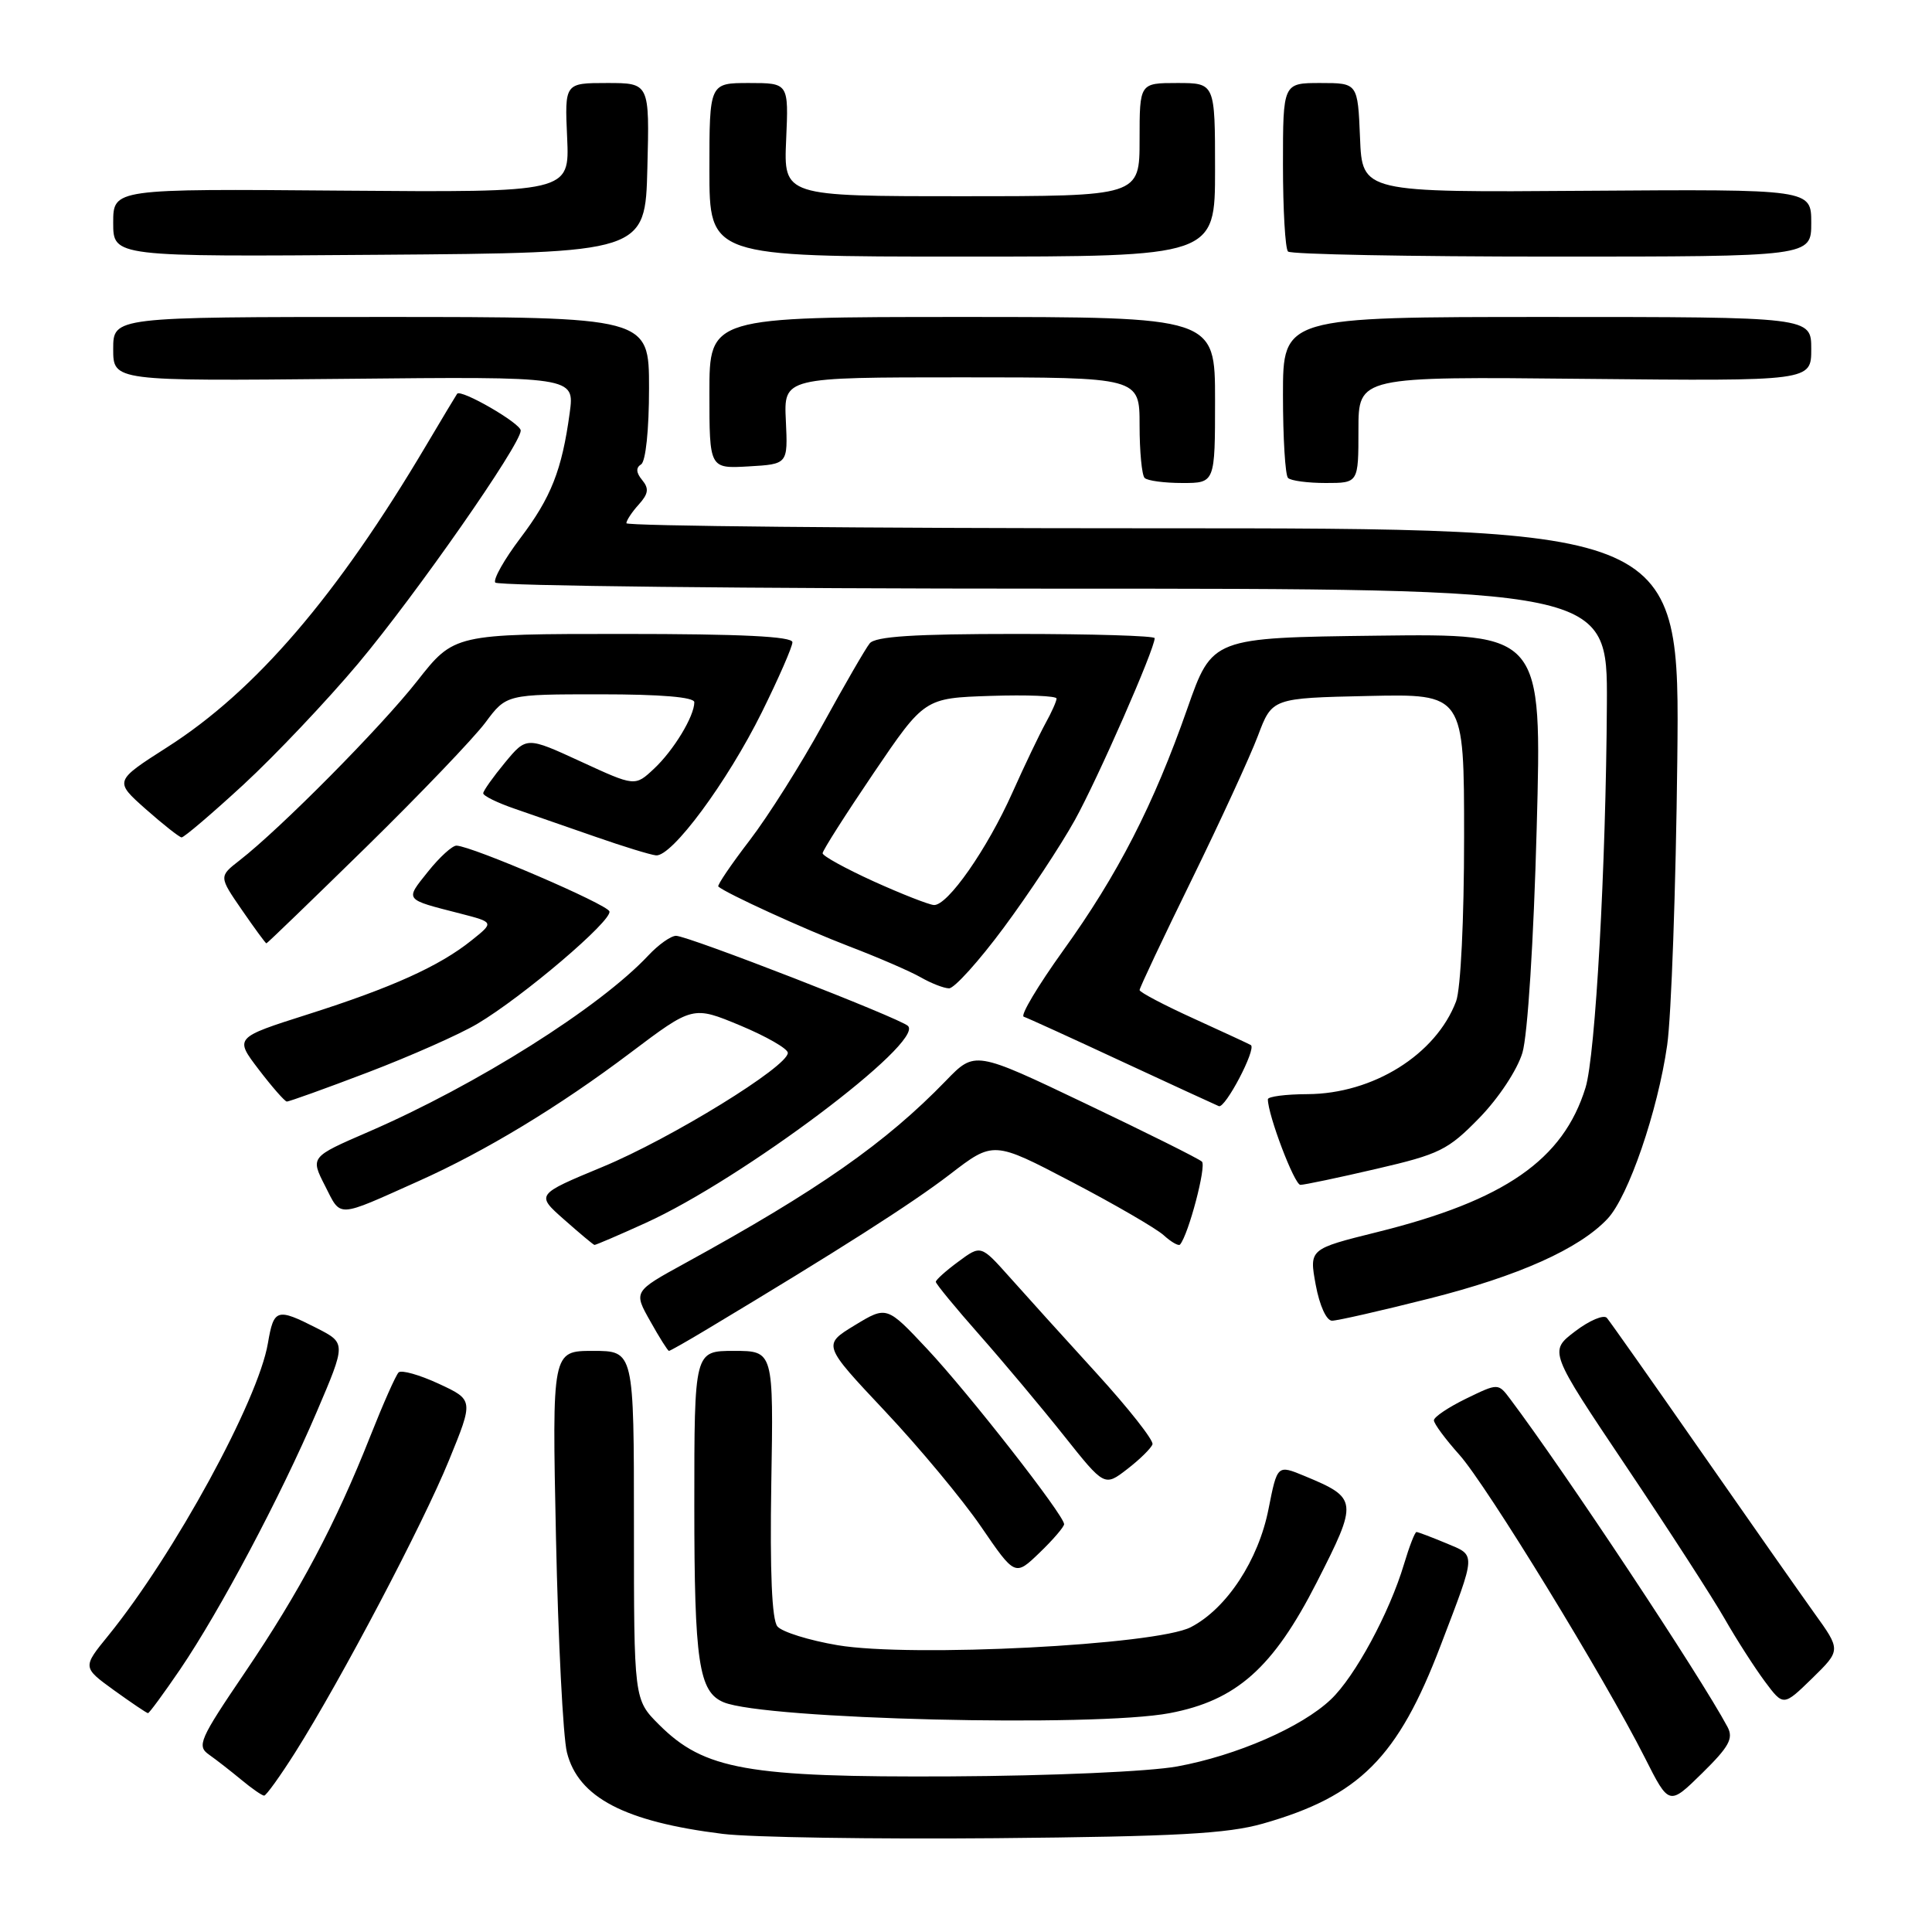<?xml version="1.0" encoding="UTF-8" standalone="no"?>
<!DOCTYPE svg PUBLIC "-//W3C//DTD SVG 1.1//EN" "http://www.w3.org/Graphics/SVG/1.1/DTD/svg11.dtd" >
<svg xmlns="http://www.w3.org/2000/svg" xmlns:xlink="http://www.w3.org/1999/xlink" version="1.1" viewBox="0 0 256 256">
 <g >
 <path fill="currentColor"
d=" M 167.34 241.64 C 180.13 238.00 185.23 232.89 190.89 218.04 C 195.66 205.55 195.62 206.16 191.61 204.48 C 189.66 203.67 187.90 203.00 187.69 203.00 C 187.48 203.00 186.74 204.91 186.04 207.25 C 184.12 213.69 179.53 222.18 176.34 225.19 C 172.48 228.86 163.85 232.62 156.00 234.06 C 152.30 234.74 139.37 235.31 126.00 235.38 C 99.03 235.52 93.30 234.50 87.32 228.52 C 84.00 225.20 84.00 225.20 84.00 202.10 C 84.00 179.00 84.00 179.00 78.58 179.00 C 73.15 179.00 73.15 179.00 73.67 203.75 C 73.96 217.36 74.61 230.16 75.12 232.20 C 76.62 238.18 82.77 241.39 95.77 243.00 C 99.47 243.46 115.78 243.71 132.00 243.57 C 155.87 243.35 162.61 242.98 167.34 241.64 Z  M 228.90 228.82 C 225.29 222.07 207.35 195.01 200.11 185.38 C 198.52 183.26 198.52 183.26 194.26 185.33 C 191.92 186.47 190.00 187.76 190.00 188.20 C 190.00 188.64 191.51 190.68 193.36 192.75 C 196.95 196.74 212.62 222.35 217.96 232.92 C 221.16 239.26 221.16 239.26 225.53 234.97 C 229.12 231.44 229.72 230.35 228.90 228.82 Z  M 39.13 232.18 C 45.21 222.54 56.04 201.96 59.49 193.50 C 62.76 185.50 62.76 185.50 58.13 183.35 C 55.58 182.17 53.20 181.50 52.82 181.85 C 52.45 182.21 50.77 186.00 49.08 190.27 C 44.46 201.95 39.71 210.90 32.46 221.60 C 26.41 230.52 26.05 231.35 27.71 232.51 C 28.69 233.20 30.62 234.71 32.00 235.85 C 33.38 237.00 34.73 237.93 35.00 237.93 C 35.27 237.93 37.13 235.34 39.13 232.18 Z  M 154.99 227.00 C 163.84 225.32 168.69 221.01 174.46 209.70 C 179.98 198.87 179.94 198.52 172.87 195.58 C 169.25 194.08 169.25 194.08 168.09 199.93 C 166.76 206.73 162.54 213.15 157.79 215.61 C 153.20 217.98 120.73 219.64 111.00 218.00 C 107.21 217.36 103.62 216.24 103.01 215.51 C 102.28 214.63 102.01 208.34 102.20 196.59 C 102.50 179.00 102.50 179.00 97.25 179.00 C 92.00 179.00 92.00 179.00 92.00 199.45 C 92.00 220.25 92.59 224.19 95.89 225.56 C 101.35 227.83 145.03 228.89 154.99 227.00 Z  M 23.89 221.17 C 29.17 213.38 37.16 198.33 41.96 187.10 C 45.86 177.97 45.86 177.97 41.97 175.98 C 36.68 173.29 36.28 173.41 35.50 177.98 C 34.22 185.56 23.09 205.95 14.35 216.72 C 10.92 220.93 10.92 220.93 15.11 223.97 C 17.42 225.63 19.44 227.00 19.61 227.00 C 19.78 227.00 21.71 224.37 23.89 221.17 Z  M 240.38 213.71 C 238.43 210.98 231.62 201.28 225.25 192.13 C 218.88 182.98 213.33 175.11 212.92 174.63 C 212.51 174.16 210.61 174.96 208.71 176.41 C 205.24 179.05 205.24 179.05 215.46 194.28 C 221.08 202.65 226.96 211.75 228.53 214.50 C 230.10 217.25 232.50 220.98 233.85 222.80 C 236.31 226.10 236.31 226.10 240.13 222.38 C 243.94 218.65 243.94 218.65 240.38 213.71 Z  M 141.00 201.96 C 141.00 200.79 128.38 184.64 122.87 178.76 C 117.50 173.03 117.50 173.03 113.25 175.61 C 109.00 178.20 109.00 178.20 117.25 186.97 C 121.79 191.79 127.53 198.69 130.00 202.30 C 134.50 208.87 134.50 208.87 137.75 205.74 C 139.54 204.02 141.00 202.31 141.00 201.96 Z  M 152.71 191.38 C 152.88 190.85 149.53 186.60 145.26 181.92 C 140.99 177.24 135.81 171.51 133.74 169.18 C 129.97 164.96 129.97 164.96 126.99 167.17 C 125.34 168.38 124.00 169.59 124.00 169.85 C 124.00 170.11 126.61 173.29 129.81 176.91 C 133.01 180.54 138.03 186.53 140.98 190.24 C 146.35 196.99 146.35 196.99 149.37 194.66 C 151.03 193.38 152.53 191.90 152.71 191.38 Z  M 93.71 176.12 C 111.18 165.64 120.78 159.51 125.84 155.63 C 131.63 151.17 131.63 151.17 142.00 156.60 C 147.70 159.58 153.19 162.77 154.19 163.67 C 155.19 164.58 156.17 165.14 156.36 164.91 C 157.49 163.58 159.88 154.49 159.26 153.92 C 158.84 153.53 151.90 150.07 143.84 146.23 C 129.18 139.23 129.18 139.23 125.34 143.20 C 117.35 151.45 108.43 157.70 90.72 167.41 C 83.94 171.13 83.94 171.13 86.16 175.06 C 87.37 177.23 88.49 179.00 88.64 179.00 C 88.79 179.00 91.07 177.71 93.71 176.12 Z  M 189.37 172.07 C 201.22 169.08 209.26 165.48 213.01 161.49 C 215.77 158.55 219.66 147.24 220.91 138.48 C 221.46 134.64 222.06 117.66 222.25 100.75 C 222.59 70.00 222.59 70.00 152.79 70.00 C 114.41 70.00 83.00 69.70 83.00 69.33 C 83.00 68.96 83.74 67.84 84.64 66.85 C 85.92 65.43 86.02 64.73 85.09 63.61 C 84.28 62.63 84.24 61.97 84.95 61.53 C 85.56 61.15 86.00 56.95 86.00 51.44 C 86.00 42.00 86.00 42.00 50.50 42.00 C 15.00 42.00 15.00 42.00 15.00 46.25 C 15.00 50.50 15.00 50.50 45.57 50.20 C 76.14 49.89 76.14 49.89 75.49 54.70 C 74.46 62.28 73.03 65.92 68.93 71.33 C 66.83 74.11 65.34 76.74 65.62 77.19 C 65.89 77.63 99.17 78.00 139.56 78.00 C 213.00 78.00 213.00 78.00 212.92 93.25 C 212.80 114.79 211.41 139.85 210.09 144.12 C 207.14 153.68 199.38 159.07 182.48 163.26 C 173.47 165.50 173.47 165.50 174.34 170.25 C 174.85 173.00 175.76 175.00 176.50 175.00 C 177.21 175.00 183.00 173.68 189.37 172.07 Z  M 85.52 162.06 C 98.33 156.26 122.53 138.08 120.31 135.94 C 119.24 134.91 91.16 124.00 89.58 124.00 C 88.90 124.00 87.26 125.16 85.92 126.59 C 79.45 133.50 63.17 143.76 48.81 149.98 C 41.12 153.31 41.12 153.31 43.07 157.13 C 45.24 161.39 44.46 161.43 55.47 156.50 C 64.30 152.55 74.11 146.61 83.48 139.54 C 91.80 133.27 91.80 133.27 98.08 135.88 C 101.53 137.32 104.37 138.95 104.39 139.50 C 104.46 141.29 88.91 150.86 79.84 154.62 C 71.00 158.29 71.00 158.29 74.75 161.60 C 76.81 163.42 78.62 164.94 78.77 164.96 C 78.92 164.98 81.96 163.68 85.52 162.06 Z  M 182.38 154.88 C 190.75 152.94 191.87 152.39 196.02 148.13 C 198.59 145.49 201.05 141.76 201.73 139.49 C 202.42 137.18 203.22 124.67 203.62 109.73 C 204.32 83.96 204.32 83.96 182.47 84.23 C 160.62 84.50 160.62 84.50 157.33 93.88 C 152.86 106.65 148.10 115.92 140.87 125.96 C 137.53 130.62 135.17 134.56 135.65 134.72 C 136.12 134.87 141.91 137.51 148.50 140.58 C 155.10 143.64 160.95 146.34 161.50 146.57 C 162.34 146.93 166.49 139.02 165.75 138.48 C 165.61 138.38 162.24 136.82 158.25 135.00 C 154.26 133.19 151.00 131.47 151.00 131.19 C 151.00 130.90 154.10 124.33 157.90 116.58 C 161.69 108.84 165.64 100.25 166.68 97.50 C 168.56 92.50 168.56 92.50 181.28 92.22 C 194.00 91.94 194.00 91.94 194.00 110.91 C 194.00 121.87 193.55 131.06 192.94 132.68 C 190.27 139.74 181.94 144.94 173.25 144.98 C 170.36 144.99 168.00 145.30 168.00 145.66 C 168.00 147.75 171.52 157.00 172.31 157.00 C 172.83 157.00 177.36 156.05 182.38 154.88 Z  M 48.76 142.09 C 54.39 139.94 60.92 137.05 63.25 135.66 C 69.27 132.09 81.16 121.97 80.75 120.76 C 80.44 119.81 62.65 112.16 60.50 112.05 C 59.95 112.02 58.24 113.58 56.70 115.51 C 53.65 119.33 53.50 119.13 60.99 121.05 C 65.48 122.21 65.48 122.21 62.49 124.60 C 58.22 128.03 51.91 130.87 40.78 134.41 C 31.07 137.50 31.07 137.50 34.28 141.71 C 36.05 144.03 37.73 145.94 38.00 145.96 C 38.28 145.98 43.12 144.24 48.76 142.09 Z  M 133.00 122.92 C 136.30 118.47 140.54 112.06 142.42 108.67 C 145.46 103.19 153.00 86.01 153.00 84.56 C 153.00 84.25 144.73 84.00 134.62 84.00 C 121.12 84.00 115.98 84.33 115.24 85.25 C 114.68 85.94 111.89 90.78 109.02 96.00 C 106.16 101.22 101.80 108.13 99.34 111.34 C 96.87 114.56 95.00 117.32 95.18 117.47 C 96.21 118.38 106.51 123.09 112.50 125.39 C 116.35 126.86 120.62 128.71 122.00 129.50 C 123.38 130.29 125.06 130.95 125.75 130.96 C 126.44 130.98 129.71 127.36 133.00 122.92 Z  M 48.51 112.25 C 55.66 105.24 62.77 97.81 64.31 95.75 C 67.10 92.00 67.10 92.00 79.55 92.00 C 87.58 92.00 92.00 92.37 92.00 93.05 C 92.00 94.91 89.26 99.43 86.66 101.86 C 84.14 104.22 84.14 104.22 76.96 100.91 C 69.77 97.60 69.77 97.60 66.91 101.05 C 65.34 102.95 64.04 104.78 64.03 105.11 C 64.01 105.45 65.91 106.38 68.25 107.18 C 70.59 107.99 75.42 109.66 79.00 110.91 C 82.58 112.16 86.13 113.25 86.91 113.34 C 89.00 113.58 96.37 103.62 100.96 94.35 C 103.18 89.86 105.00 85.70 105.00 85.10 C 105.00 84.33 98.19 84.00 82.59 84.00 C 60.18 84.00 60.18 84.00 55.27 90.25 C 50.46 96.37 37.20 109.76 31.75 114.00 C 29.00 116.14 29.00 116.14 32.05 120.57 C 33.73 123.01 35.19 125.00 35.30 125.00 C 35.41 125.00 41.35 119.26 48.51 112.25 Z  M 32.27 103.96 C 36.47 100.08 43.31 92.86 47.46 87.92 C 55.12 78.78 69.00 58.90 69.00 57.05 C 69.00 56.09 61.07 51.51 60.57 52.18 C 60.44 52.36 58.60 55.42 56.48 59.00 C 44.67 78.94 33.89 91.52 22.17 99.00 C 15.13 103.50 15.13 103.50 19.31 107.21 C 21.62 109.25 23.75 110.93 24.06 110.96 C 24.37 110.98 28.07 107.83 32.27 103.96 Z  M 161.00 53.00 C 161.00 42.00 161.00 42.00 127.50 42.00 C 94.00 42.00 94.00 42.00 94.00 52.05 C 94.00 62.10 94.00 62.10 99.20 61.80 C 104.40 61.50 104.40 61.50 104.13 55.75 C 103.85 50.00 103.85 50.00 127.43 50.00 C 151.00 50.00 151.00 50.00 151.00 56.33 C 151.00 59.82 151.30 62.97 151.67 63.33 C 152.03 63.70 154.28 64.00 156.67 64.00 C 161.00 64.00 161.00 64.00 161.00 53.00 Z  M 180.00 56.95 C 180.00 49.89 180.00 49.89 210.00 50.20 C 240.00 50.50 240.00 50.50 240.00 46.25 C 240.00 42.00 240.00 42.00 205.00 42.00 C 170.00 42.00 170.00 42.00 170.00 52.33 C 170.00 58.02 170.30 62.97 170.67 63.33 C 171.03 63.70 173.28 64.00 175.67 64.00 C 180.00 64.00 180.00 64.00 180.00 56.95 Z  M 85.78 22.25 C 86.07 11.00 86.07 11.00 80.44 11.00 C 74.82 11.00 74.82 11.00 75.15 18.25 C 75.47 25.50 75.47 25.50 45.24 25.26 C 15.00 25.01 15.00 25.01 15.00 29.52 C 15.00 34.03 15.00 34.03 50.25 33.76 C 85.50 33.50 85.50 33.50 85.78 22.25 Z  M 161.00 22.50 C 161.00 11.00 161.00 11.00 156.00 11.00 C 151.00 11.00 151.00 11.00 151.00 18.50 C 151.00 26.00 151.00 26.00 127.42 26.00 C 103.84 26.00 103.84 26.00 104.17 18.50 C 104.50 11.00 104.50 11.00 99.25 11.00 C 94.00 11.00 94.00 11.00 94.00 22.50 C 94.00 34.00 94.00 34.00 127.50 34.00 C 161.00 34.00 161.00 34.00 161.00 22.50 Z  M 240.00 29.53 C 240.00 25.07 240.00 25.07 210.25 25.28 C 180.50 25.50 180.50 25.50 180.21 18.25 C 179.91 11.00 179.91 11.00 174.96 11.00 C 170.00 11.00 170.00 11.00 170.00 21.83 C 170.00 27.79 170.30 32.97 170.67 33.33 C 171.03 33.70 186.78 34.00 205.67 34.00 C 240.00 34.00 240.00 34.00 240.00 29.53 Z  M 115.75 116.78 C 112.04 115.09 109.00 113.42 109.00 113.06 C 109.00 112.70 112.04 107.93 115.75 102.45 C 122.50 92.50 122.50 92.50 131.25 92.21 C 136.06 92.05 140.00 92.21 140.00 92.56 C 140.00 92.91 139.34 94.39 138.53 95.85 C 137.73 97.31 135.76 101.42 134.16 105.00 C 130.81 112.51 125.55 120.04 123.74 119.92 C 123.06 119.87 119.46 118.46 115.75 116.78 Z "/>
</g>
</svg>